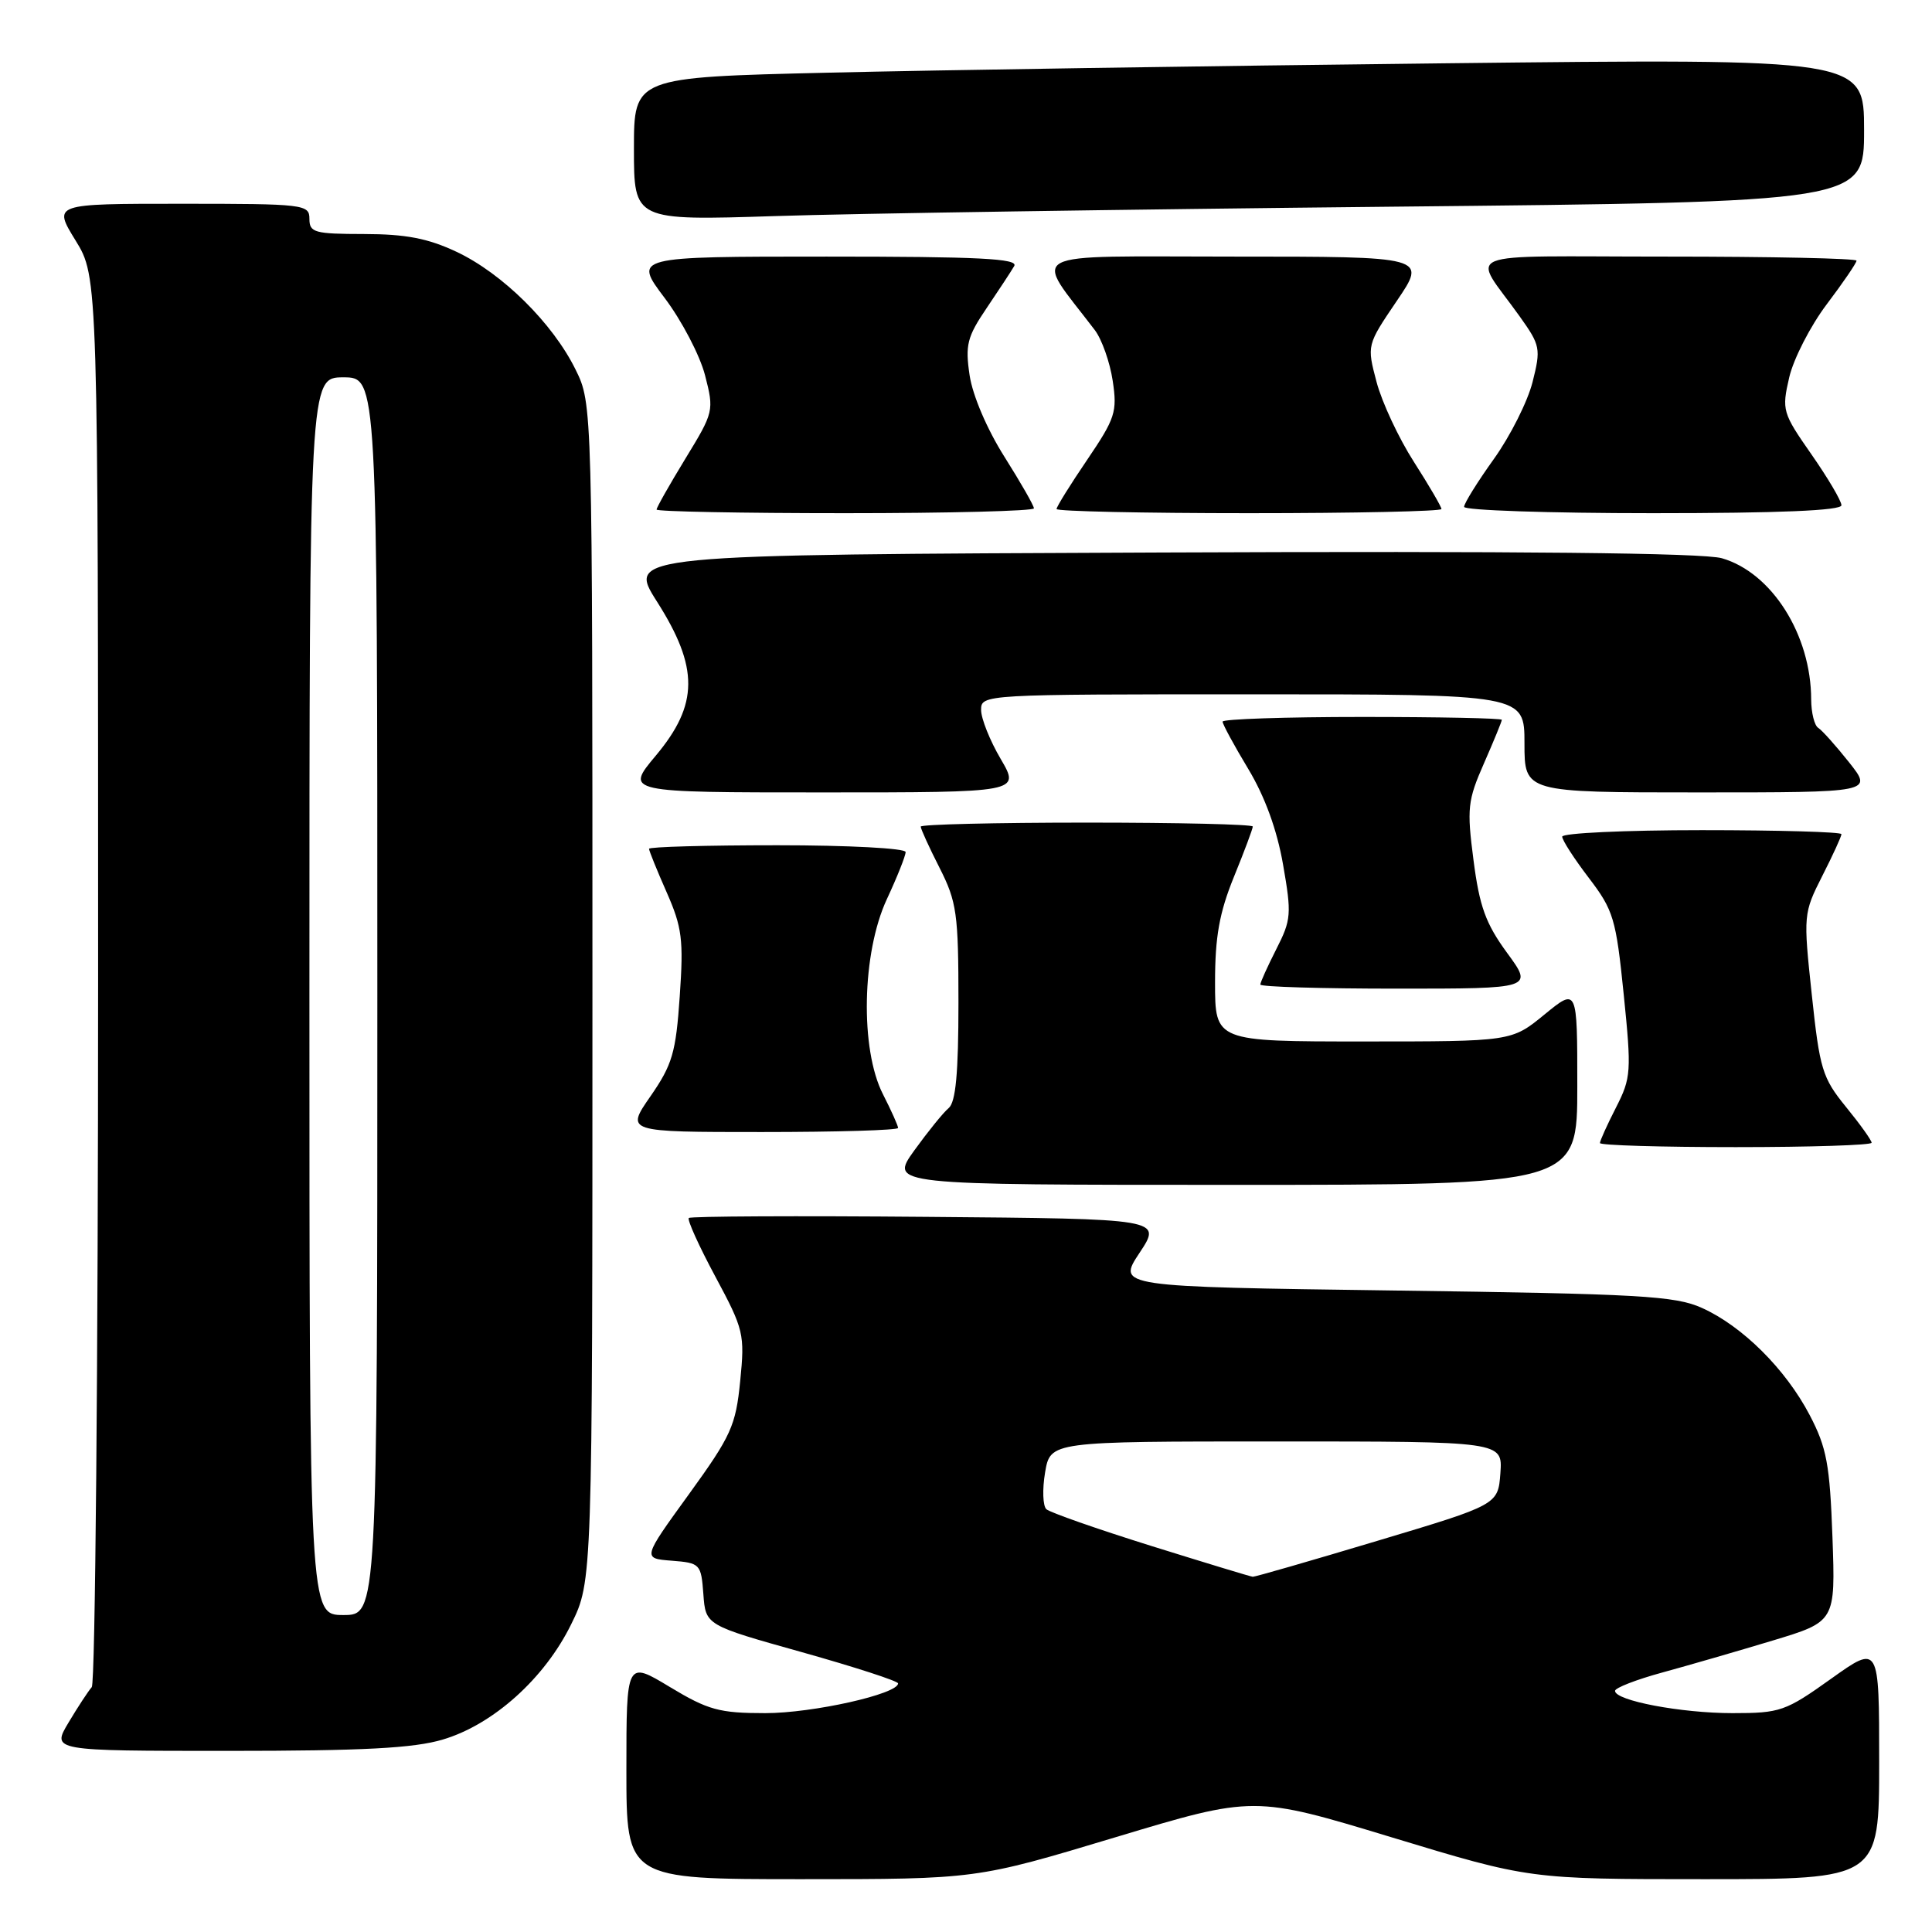<?xml version="1.0" encoding="UTF-8" standalone="no"?>
<!DOCTYPE svg PUBLIC "-//W3C//DTD SVG 1.1//EN" "http://www.w3.org/Graphics/SVG/1.1/DTD/svg11.dtd" >
<svg xmlns="http://www.w3.org/2000/svg" xmlns:xlink="http://www.w3.org/1999/xlink" version="1.1" viewBox="0 0 256 256">
 <g >
 <path fill="currentColor"
d=" M 147.76 243.46 C 166.16 237.92 166.16 237.92 184.42 243.46 C 202.68 249.00 202.68 249.00 225.84 249.00 C 249.00 249.00 249.00 249.00 249.00 233.45 C 249.00 217.90 249.00 217.90 242.62 222.45 C 236.58 226.76 235.89 227.00 229.57 227.00 C 222.75 227.00 214.00 225.34 214.00 224.05 C 214.00 223.65 216.81 222.56 220.25 221.62 C 223.69 220.68 230.26 218.78 234.86 217.39 C 243.21 214.87 243.21 214.87 242.81 203.69 C 242.46 194.03 242.05 191.82 239.79 187.50 C 236.60 181.41 230.87 175.71 225.50 173.30 C 221.96 171.71 217.30 171.44 184.76 171.00 C 148.02 170.50 148.02 170.50 151.00 166.00 C 153.98 161.50 153.98 161.50 122.84 161.24 C 105.71 161.09 91.50 161.16 91.27 161.39 C 91.04 161.63 92.62 165.12 94.79 169.16 C 98.56 176.18 98.70 176.78 98.08 183.00 C 97.49 188.93 96.89 190.25 91.28 198.00 C 85.12 206.50 85.12 206.50 89.00 206.80 C 92.78 207.10 92.90 207.22 93.20 211.23 C 93.50 215.35 93.50 215.35 106.25 218.92 C 113.26 220.89 119.00 222.75 119.00 223.06 C 119.00 224.47 107.68 227.00 101.41 227.00 C 95.30 227.00 93.83 226.59 88.75 223.53 C 83.00 220.06 83.00 220.06 83.00 234.53 C 83.00 249.00 83.00 249.00 106.18 249.00 C 129.36 249.00 129.36 249.00 147.76 243.46 Z  M 58.67 230.50 C 65.35 228.52 72.17 222.40 75.69 215.21 C 78.50 209.50 78.50 209.50 78.50 131.50 C 78.50 53.50 78.50 53.50 76.26 48.96 C 73.24 42.83 66.57 36.23 60.50 33.37 C 56.70 31.58 53.77 31.02 48.25 31.01 C 41.67 31.00 41.00 30.82 41.00 29.00 C 41.00 27.08 40.33 27.00 24.01 27.00 C 7.02 27.00 7.02 27.00 10.01 31.86 C 13.00 36.72 13.00 36.72 13.00 129.66 C 13.00 180.78 12.62 223.03 12.16 223.55 C 11.70 224.07 10.31 226.19 9.08 228.25 C 6.84 232.00 6.84 232.00 30.24 232.00 C 48.09 232.00 54.83 231.65 58.67 230.50 Z  M 209.00 143.93 C 209.00 130.87 209.00 130.87 204.65 134.43 C 200.29 138.00 200.29 138.00 180.65 138.00 C 161.00 138.00 161.00 138.00 161.00 130.17 C 161.00 124.13 161.57 120.94 163.50 116.19 C 164.88 112.81 166.00 109.81 166.00 109.52 C 166.00 109.23 156.10 109.00 144.00 109.00 C 131.90 109.00 122.00 109.24 122.00 109.53 C 122.00 109.83 123.12 112.29 124.50 115.00 C 126.78 119.50 127.00 121.06 127.00 132.84 C 127.00 142.21 126.64 146.05 125.70 146.83 C 124.99 147.42 122.94 149.96 121.14 152.45 C 117.88 157.00 117.88 157.00 163.44 157.00 C 209.00 157.00 209.00 157.00 209.00 143.93 Z  M 248.00 151.42 C 248.00 151.10 246.47 148.96 244.60 146.67 C 241.47 142.82 241.12 141.69 240.07 131.79 C 238.94 121.23 238.96 121.01 241.46 116.07 C 242.86 113.32 244.00 110.83 244.00 110.53 C 244.00 110.24 235.68 110.00 225.50 110.00 C 215.32 110.00 207.00 110.39 207.00 110.86 C 207.00 111.33 208.59 113.79 210.53 116.33 C 213.80 120.62 214.13 121.72 215.15 131.76 C 216.19 142.00 216.14 142.81 214.13 146.75 C 212.96 149.04 212.00 151.16 212.00 151.46 C 212.00 151.76 220.10 152.00 230.00 152.00 C 239.90 152.00 248.00 151.74 248.00 151.42 Z  M 119.00 149.46 C 119.00 149.16 118.10 147.16 117.00 145.00 C 113.94 139.01 114.20 126.27 117.51 119.15 C 118.88 116.21 120.00 113.40 120.00 112.90 C 120.00 112.40 112.42 112.00 103.00 112.00 C 93.65 112.00 86.00 112.21 86.00 112.47 C 86.00 112.73 87.05 115.32 88.33 118.22 C 90.38 122.87 90.59 124.51 90.07 132.00 C 89.56 139.48 89.09 141.07 86.20 145.25 C 82.90 150.00 82.90 150.00 100.95 150.00 C 110.88 150.00 119.00 149.76 119.00 149.46 Z  M 199.69 126.25 C 196.86 122.38 196.04 120.11 195.25 114.00 C 194.35 107.11 194.47 106.06 196.64 101.13 C 197.94 98.17 199.00 95.58 199.00 95.38 C 199.00 95.17 190.68 95.00 180.50 95.00 C 170.32 95.00 162.00 95.28 162.00 95.62 C 162.00 95.96 163.52 98.77 165.39 101.87 C 167.60 105.54 169.21 109.95 170.01 114.55 C 171.16 121.12 171.10 121.88 169.12 125.76 C 167.96 128.05 167.00 130.16 167.00 130.46 C 167.00 130.76 175.14 131.00 185.09 131.00 C 203.17 131.00 203.17 131.00 199.69 126.25 Z  M 132.60 100.57 C 131.17 98.14 130.00 95.21 130.00 94.07 C 130.00 92.01 130.25 92.00 166.00 92.00 C 202.00 92.00 202.00 92.00 202.00 98.50 C 202.00 105.00 202.00 105.00 225.08 105.00 C 248.17 105.00 248.17 105.00 245.01 101.01 C 243.27 98.82 241.44 96.77 240.93 96.45 C 240.42 96.14 240.00 94.45 239.99 92.69 C 239.98 84.11 234.77 75.88 228.16 73.97 C 225.70 73.26 201.31 73.01 153.80 73.21 C 83.10 73.50 83.10 73.50 87.05 79.71 C 92.62 88.47 92.58 93.33 86.91 100.11 C 82.81 105.00 82.81 105.00 109.00 105.00 C 135.19 105.00 135.19 105.00 132.60 100.57 Z  M 137.00 67.36 C 137.00 67.00 135.24 63.93 133.09 60.52 C 130.80 56.90 128.88 52.41 128.48 49.74 C 127.88 45.71 128.15 44.64 130.73 40.83 C 132.34 38.45 133.99 35.94 134.39 35.25 C 134.96 34.26 129.72 34.00 109.53 34.00 C 83.94 34.00 83.94 34.00 88.06 39.47 C 90.33 42.47 92.74 47.09 93.42 49.72 C 94.63 54.42 94.59 54.60 90.82 60.77 C 88.72 64.21 87.00 67.25 87.00 67.52 C 87.00 67.78 98.25 68.00 112.00 68.00 C 125.75 68.00 137.00 67.71 137.00 67.36 Z  M 191.00 67.45 C 191.00 67.15 189.36 64.34 187.35 61.20 C 185.34 58.07 183.11 53.30 182.40 50.61 C 181.11 45.73 181.11 45.73 185.09 39.86 C 189.07 34.00 189.07 34.00 163.42 34.00 C 135.02 34.00 136.90 33.00 145.07 43.74 C 146.00 44.97 147.07 47.99 147.44 50.46 C 148.06 54.57 147.78 55.43 144.06 60.92 C 141.83 64.20 140.00 67.14 140.00 67.45 C 140.00 67.75 151.47 68.00 165.50 68.00 C 179.53 68.00 191.00 67.75 191.00 67.45 Z  M 244.00 66.95 C 244.00 66.37 242.21 63.34 240.02 60.20 C 236.18 54.70 236.08 54.34 237.08 50.01 C 237.65 47.55 239.89 43.18 242.06 40.31 C 244.23 37.44 246.00 34.84 246.00 34.54 C 246.00 34.24 234.70 34.00 220.88 34.00 C 192.49 34.00 195.00 32.98 201.37 41.93 C 204.11 45.77 204.19 46.19 203.07 50.63 C 202.42 53.20 200.12 57.78 197.95 60.81 C 195.78 63.84 194.00 66.70 194.00 67.16 C 194.00 67.62 205.25 68.00 219.00 68.00 C 235.78 68.00 244.00 67.65 244.00 66.95 Z  M 184.25 27.39 C 247.00 26.76 247.00 26.76 247.00 17.26 C 247.00 7.76 247.00 7.76 191.25 8.39 C 160.59 8.73 123.91 9.29 109.75 9.63 C 84.00 10.24 84.00 10.24 84.00 19.73 C 84.00 29.23 84.00 29.23 102.75 28.63 C 113.06 28.29 149.74 27.74 184.25 27.39 Z  M 152.50 204.83 C 145.35 202.59 139.12 200.41 138.65 199.98 C 138.18 199.55 138.10 197.35 138.48 195.10 C 139.18 191.00 139.18 191.00 169.15 191.00 C 199.11 191.00 199.11 191.00 198.81 195.19 C 198.50 199.38 198.50 199.38 182.50 204.17 C 173.70 206.81 166.28 208.95 166.00 208.93 C 165.72 208.91 159.65 207.06 152.50 204.83 Z  M 41.00 132.00 C 41.00 50.00 41.00 50.00 45.50 50.00 C 50.00 50.00 50.00 50.00 50.00 132.00 C 50.00 214.00 50.00 214.00 45.50 214.00 C 41.00 214.00 41.00 214.00 41.00 132.00 Z "/>
</g>
</svg>